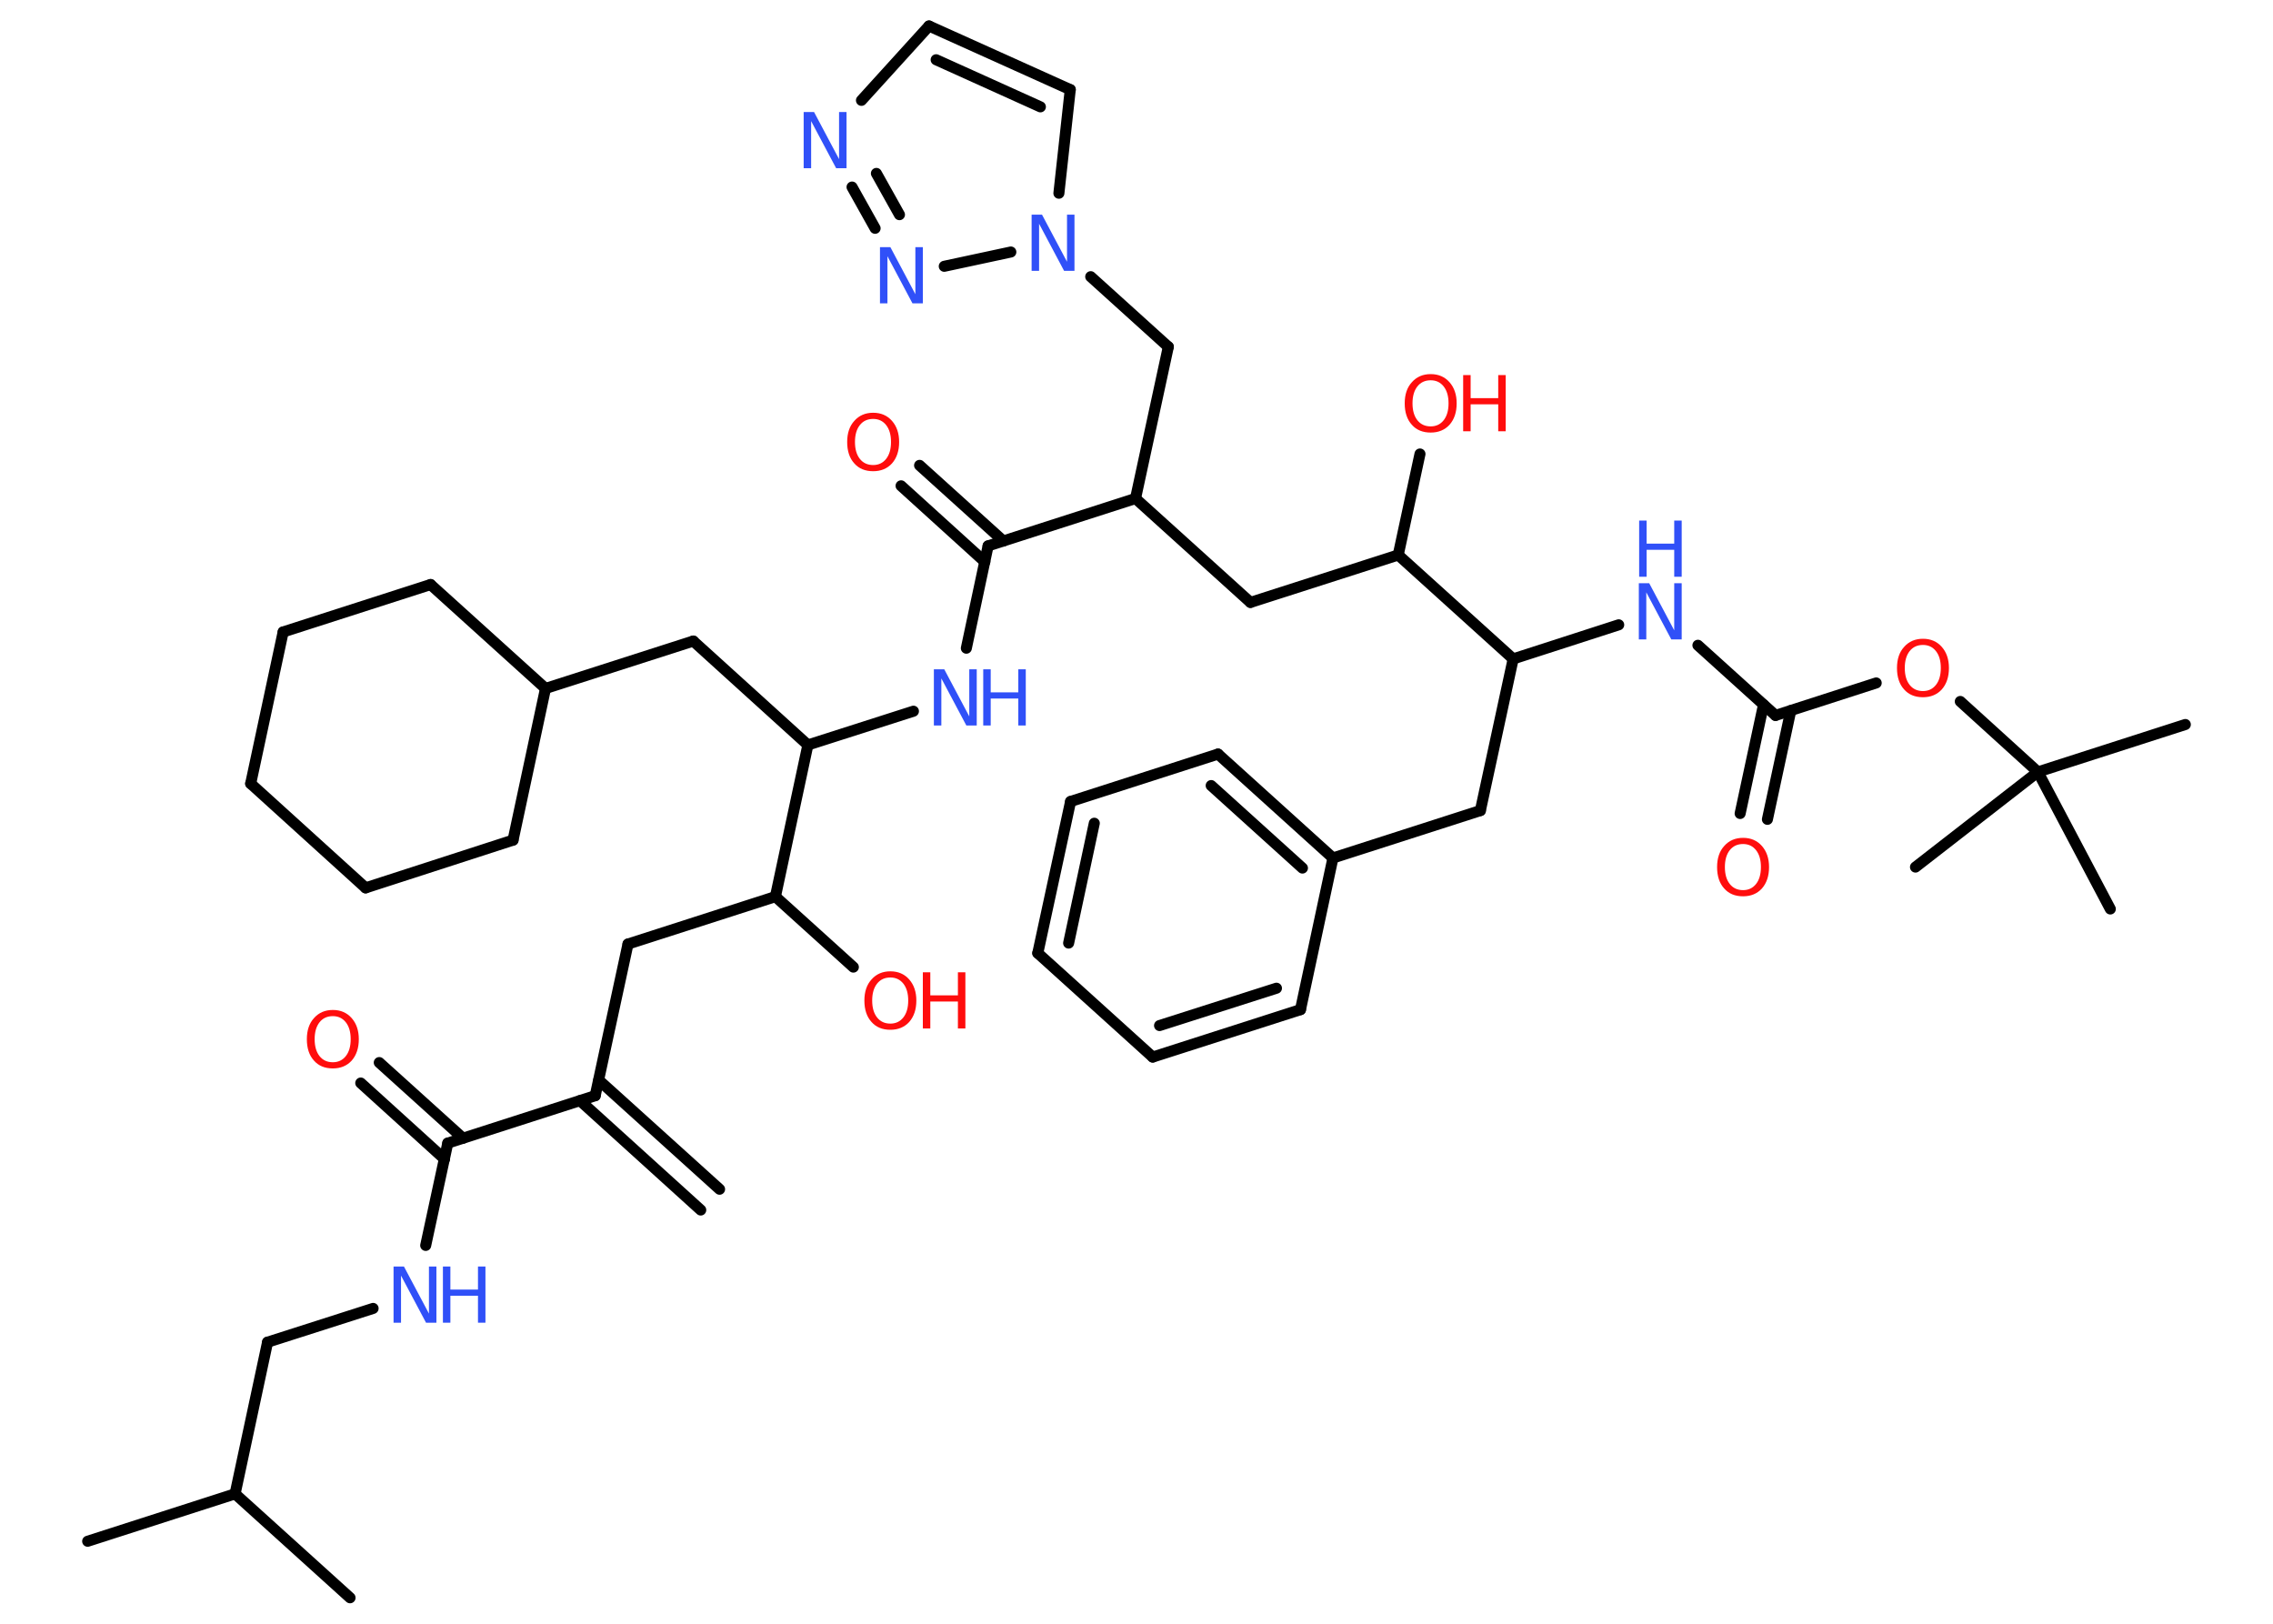 <?xml version='1.0' encoding='UTF-8'?>
<!DOCTYPE svg PUBLIC "-//W3C//DTD SVG 1.1//EN" "http://www.w3.org/Graphics/SVG/1.1/DTD/svg11.dtd">
<svg version='1.2' xmlns='http://www.w3.org/2000/svg' xmlns:xlink='http://www.w3.org/1999/xlink' width='70.0mm' height='50.0mm' viewBox='0 0 70.0 50.0'>
  <desc>Generated by the Chemistry Development Kit (http://github.com/cdk)</desc>
  <g stroke-linecap='round' stroke-linejoin='round' stroke='#000000' stroke-width='.34' fill='#3050F8'>
    <rect x='.0' y='.0' width='70.0' height='50.0' fill='#FFFFFF' stroke='none'/>
    <g id='mol1' class='mol'>
      <g id='mol1bnd1' class='bond'>
        <line x1='21.58' y1='37.26' x2='17.86' y2='33.89'/>
        <line x1='22.16' y1='36.62' x2='18.44' y2='33.26'/>
      </g>
      <line id='mol1bnd2' class='bond' x1='18.33' y1='33.74' x2='19.34' y2='29.07'/>
      <line id='mol1bnd3' class='bond' x1='19.34' y1='29.07' x2='23.88' y2='27.61'/>
      <line id='mol1bnd4' class='bond' x1='23.88' y1='27.61' x2='26.28' y2='29.78'/>
      <line id='mol1bnd5' class='bond' x1='23.88' y1='27.61' x2='24.88' y2='22.94'/>
      <line id='mol1bnd6' class='bond' x1='24.88' y1='22.94' x2='21.35' y2='19.74'/>
      <line id='mol1bnd7' class='bond' x1='21.35' y1='19.74' x2='16.8' y2='21.2'/>
      <line id='mol1bnd8' class='bond' x1='16.8' y1='21.2' x2='13.26' y2='18.0'/>
      <line id='mol1bnd9' class='bond' x1='13.26' y1='18.0' x2='8.72' y2='19.46'/>
      <line id='mol1bnd10' class='bond' x1='8.72' y1='19.46' x2='7.72' y2='24.13'/>
      <line id='mol1bnd11' class='bond' x1='7.72' y1='24.13' x2='11.26' y2='27.34'/>
      <line id='mol1bnd12' class='bond' x1='11.26' y1='27.34' x2='15.8' y2='25.87'/>
      <line id='mol1bnd13' class='bond' x1='16.8' y1='21.2' x2='15.8' y2='25.87'/>
      <line id='mol1bnd14' class='bond' x1='24.88' y1='22.94' x2='28.13' y2='21.9'/>
      <line id='mol1bnd15' class='bond' x1='29.76' y1='19.96' x2='30.43' y2='16.81'/>
      <g id='mol1bnd16' class='bond'>
        <line x1='30.33' y1='17.3' x2='27.75' y2='14.96'/>
        <line x1='30.9' y1='16.66' x2='28.32' y2='14.33'/>
      </g>
      <line id='mol1bnd17' class='bond' x1='30.43' y1='16.81' x2='34.97' y2='15.35'/>
      <line id='mol1bnd18' class='bond' x1='34.97' y1='15.35' x2='38.51' y2='18.55'/>
      <line id='mol1bnd19' class='bond' x1='38.51' y1='18.55' x2='43.06' y2='17.09'/>
      <line id='mol1bnd20' class='bond' x1='43.06' y1='17.09' x2='43.73' y2='13.98'/>
      <line id='mol1bnd21' class='bond' x1='43.06' y1='17.09' x2='46.6' y2='20.29'/>
      <line id='mol1bnd22' class='bond' x1='46.6' y1='20.29' x2='45.59' y2='24.96'/>
      <line id='mol1bnd23' class='bond' x1='45.59' y1='24.96' x2='41.05' y2='26.42'/>
      <g id='mol1bnd24' class='bond'>
        <line x1='41.05' y1='26.42' x2='37.51' y2='23.22'/>
        <line x1='40.11' y1='26.73' x2='37.3' y2='24.19'/>
      </g>
      <line id='mol1bnd25' class='bond' x1='37.51' y1='23.22' x2='32.97' y2='24.68'/>
      <g id='mol1bnd26' class='bond'>
        <line x1='32.97' y1='24.68' x2='31.96' y2='29.35'/>
        <line x1='33.7' y1='25.35' x2='32.91' y2='29.04'/>
      </g>
      <line id='mol1bnd27' class='bond' x1='31.96' y1='29.35' x2='35.5' y2='32.55'/>
      <g id='mol1bnd28' class='bond'>
        <line x1='35.5' y1='32.55' x2='40.05' y2='31.09'/>
        <line x1='35.71' y1='31.58' x2='39.31' y2='30.43'/>
      </g>
      <line id='mol1bnd29' class='bond' x1='41.05' y1='26.42' x2='40.05' y2='31.09'/>
      <line id='mol1bnd30' class='bond' x1='46.6' y1='20.29' x2='49.85' y2='19.24'/>
      <line id='mol1bnd31' class='bond' x1='52.29' y1='19.87' x2='54.68' y2='22.03'/>
      <g id='mol1bnd32' class='bond'>
        <line x1='55.15' y1='21.88' x2='54.43' y2='25.23'/>
        <line x1='54.31' y1='21.7' x2='53.59' y2='25.05'/>
      </g>
      <line id='mol1bnd33' class='bond' x1='54.68' y1='22.03' x2='57.78' y2='21.03'/>
      <line id='mol1bnd34' class='bond' x1='60.37' y1='21.6' x2='62.76' y2='23.77'/>
      <line id='mol1bnd35' class='bond' x1='62.76' y1='23.77' x2='67.3' y2='22.31'/>
      <line id='mol1bnd36' class='bond' x1='62.76' y1='23.77' x2='58.99' y2='26.7'/>
      <line id='mol1bnd37' class='bond' x1='62.76' y1='23.77' x2='64.99' y2='27.99'/>
      <line id='mol1bnd38' class='bond' x1='34.97' y1='15.35' x2='35.98' y2='10.68'/>
      <line id='mol1bnd39' class='bond' x1='35.98' y1='10.68' x2='33.59' y2='8.52'/>
      <line id='mol1bnd40' class='bond' x1='32.61' y1='5.95' x2='32.96' y2='2.76'/>
      <g id='mol1bnd41' class='bond'>
        <line x1='32.96' y1='2.76' x2='28.61' y2='.8'/>
        <line x1='32.04' y1='3.29' x2='28.83' y2='1.84'/>
      </g>
      <line id='mol1bnd42' class='bond' x1='28.61' y1='.8' x2='26.53' y2='3.09'/>
      <g id='mol1bnd43' class='bond'>
        <line x1='26.24' y1='5.76' x2='26.95' y2='7.03'/>
        <line x1='26.99' y1='5.34' x2='27.7' y2='6.61'/>
      </g>
      <line id='mol1bnd44' class='bond' x1='31.13' y1='7.76' x2='29.08' y2='8.2'/>
      <line id='mol1bnd45' class='bond' x1='18.33' y1='33.74' x2='13.79' y2='35.2'/>
      <g id='mol1bnd46' class='bond'>
        <line x1='13.69' y1='35.69' x2='11.11' y2='33.35'/>
        <line x1='14.26' y1='35.05' x2='11.68' y2='32.72'/>
      </g>
      <line id='mol1bnd47' class='bond' x1='13.79' y1='35.2' x2='13.11' y2='38.35'/>
      <line id='mol1bnd48' class='bond' x1='11.49' y1='40.29' x2='8.24' y2='41.33'/>
      <line id='mol1bnd49' class='bond' x1='8.24' y1='41.33' x2='7.24' y2='46.0'/>
      <line id='mol1bnd50' class='bond' x1='7.24' y1='46.0' x2='2.7' y2='47.46'/>
      <line id='mol1bnd51' class='bond' x1='7.24' y1='46.0' x2='10.78' y2='49.2'/>
      <g id='mol1atm5' class='atom'>
        <path d='M27.42 30.1q-.26 .0 -.41 .19q-.15 .19 -.15 .52q.0 .33 .15 .52q.15 .19 .41 .19q.25 .0 .4 -.19q.15 -.19 .15 -.52q.0 -.33 -.15 -.52q-.15 -.19 -.4 -.19zM27.42 29.91q.36 .0 .58 .25q.22 .25 .22 .65q.0 .41 -.22 .66q-.22 .24 -.58 .24q-.37 .0 -.58 -.24q-.22 -.24 -.22 -.66q.0 -.41 .22 -.65q.22 -.25 .58 -.25z' stroke='none' fill='#FF0D0D'/>
        <path d='M28.42 29.94h.23v.71h.85v-.71h.23v1.73h-.23v-.83h-.85v.83h-.23v-1.73z' stroke='none' fill='#FF0D0D'/>
      </g>
      <g id='mol1atm14' class='atom'>
        <path d='M28.77 20.61h.31l.77 1.45v-1.45h.23v1.73h-.32l-.77 -1.45v1.45h-.23v-1.73z' stroke='none'/>
        <path d='M30.28 20.61h.23v.71h.85v-.71h.23v1.73h-.23v-.83h-.85v.83h-.23v-1.73z' stroke='none'/>
      </g>
      <path id='mol1atm16' class='atom' d='M26.89 12.9q-.26 .0 -.41 .19q-.15 .19 -.15 .52q.0 .33 .15 .52q.15 .19 .41 .19q.25 .0 .4 -.19q.15 -.19 .15 -.52q.0 -.33 -.15 -.52q-.15 -.19 -.4 -.19zM26.89 12.71q.36 .0 .58 .25q.22 .25 .22 .65q.0 .41 -.22 .66q-.22 .24 -.58 .24q-.37 .0 -.58 -.24q-.22 -.24 -.22 -.66q.0 -.41 .22 -.65q.22 -.25 .58 -.25z' stroke='none' fill='#FF0D0D'/>
      <g id='mol1atm20' class='atom'>
        <path d='M44.06 11.71q-.26 .0 -.41 .19q-.15 .19 -.15 .52q.0 .33 .15 .52q.15 .19 .41 .19q.25 .0 .4 -.19q.15 -.19 .15 -.52q.0 -.33 -.15 -.52q-.15 -.19 -.4 -.19zM44.06 11.52q.36 .0 .58 .25q.22 .25 .22 .65q.0 .41 -.22 .66q-.22 .24 -.58 .24q-.37 .0 -.58 -.24q-.22 -.24 -.22 -.66q.0 -.41 .22 -.65q.22 -.25 .58 -.25z' stroke='none' fill='#FF0D0D'/>
        <path d='M45.06 11.55h.23v.71h.85v-.71h.23v1.73h-.23v-.83h-.85v.83h-.23v-1.73z' stroke='none' fill='#FF0D0D'/>
      </g>
      <g id='mol1atm29' class='atom'>
        <path d='M50.48 17.96h.31l.77 1.45v-1.45h.23v1.73h-.32l-.77 -1.45v1.45h-.23v-1.73z' stroke='none'/>
        <path d='M50.48 16.03h.23v.71h.85v-.71h.23v1.73h-.23v-.83h-.85v.83h-.23v-1.73z' stroke='none'/>
      </g>
      <path id='mol1atm31' class='atom' d='M53.68 25.99q-.26 .0 -.41 .19q-.15 .19 -.15 .52q.0 .33 .15 .52q.15 .19 .41 .19q.25 .0 .4 -.19q.15 -.19 .15 -.52q.0 -.33 -.15 -.52q-.15 -.19 -.4 -.19zM53.68 25.8q.36 .0 .58 .25q.22 .25 .22 .65q.0 .41 -.22 .66q-.22 .24 -.58 .24q-.37 .0 -.58 -.24q-.22 -.24 -.22 -.66q.0 -.41 .22 -.65q.22 -.25 .58 -.25z' stroke='none' fill='#FF0D0D'/>
      <path id='mol1atm32' class='atom' d='M59.22 19.86q-.26 .0 -.41 .19q-.15 .19 -.15 .52q.0 .33 .15 .52q.15 .19 .41 .19q.25 .0 .4 -.19q.15 -.19 .15 -.52q.0 -.33 -.15 -.52q-.15 -.19 -.4 -.19zM59.22 19.67q.36 .0 .58 .25q.22 .25 .22 .65q.0 .41 -.22 .66q-.22 .24 -.58 .24q-.37 .0 -.58 -.24q-.22 -.24 -.22 -.66q.0 -.41 .22 -.65q.22 -.25 .58 -.25z' stroke='none' fill='#FF0D0D'/>
      <path id='mol1atm38' class='atom' d='M31.78 6.61h.31l.77 1.45v-1.45h.23v1.73h-.32l-.77 -1.45v1.45h-.23v-1.73z' stroke='none'/>
      <path id='mol1atm41' class='atom' d='M24.76 3.45h.31l.77 1.45v-1.45h.23v1.73h-.32l-.77 -1.45v1.45h-.23v-1.73z' stroke='none'/>
      <path id='mol1atm42' class='atom' d='M27.11 7.61h.31l.77 1.45v-1.45h.23v1.73h-.32l-.77 -1.45v1.45h-.23v-1.73z' stroke='none'/>
      <path id='mol1atm44' class='atom' d='M10.25 31.29q-.26 .0 -.41 .19q-.15 .19 -.15 .52q.0 .33 .15 .52q.15 .19 .41 .19q.25 .0 .4 -.19q.15 -.19 .15 -.52q.0 -.33 -.15 -.52q-.15 -.19 -.4 -.19zM10.25 31.1q.36 .0 .58 .25q.22 .25 .22 .65q.0 .41 -.22 .66q-.22 .24 -.58 .24q-.37 .0 -.58 -.24q-.22 -.24 -.22 -.66q.0 -.41 .22 -.65q.22 -.25 .58 -.25z' stroke='none' fill='#FF0D0D'/>
      <g id='mol1atm45' class='atom'>
        <path d='M12.13 39.0h.31l.77 1.45v-1.45h.23v1.73h-.32l-.77 -1.45v1.45h-.23v-1.73z' stroke='none'/>
        <path d='M13.64 39.0h.23v.71h.85v-.71h.23v1.73h-.23v-.83h-.85v.83h-.23v-1.73z' stroke='none'/>
      </g>
    </g>
  </g>
</svg>
